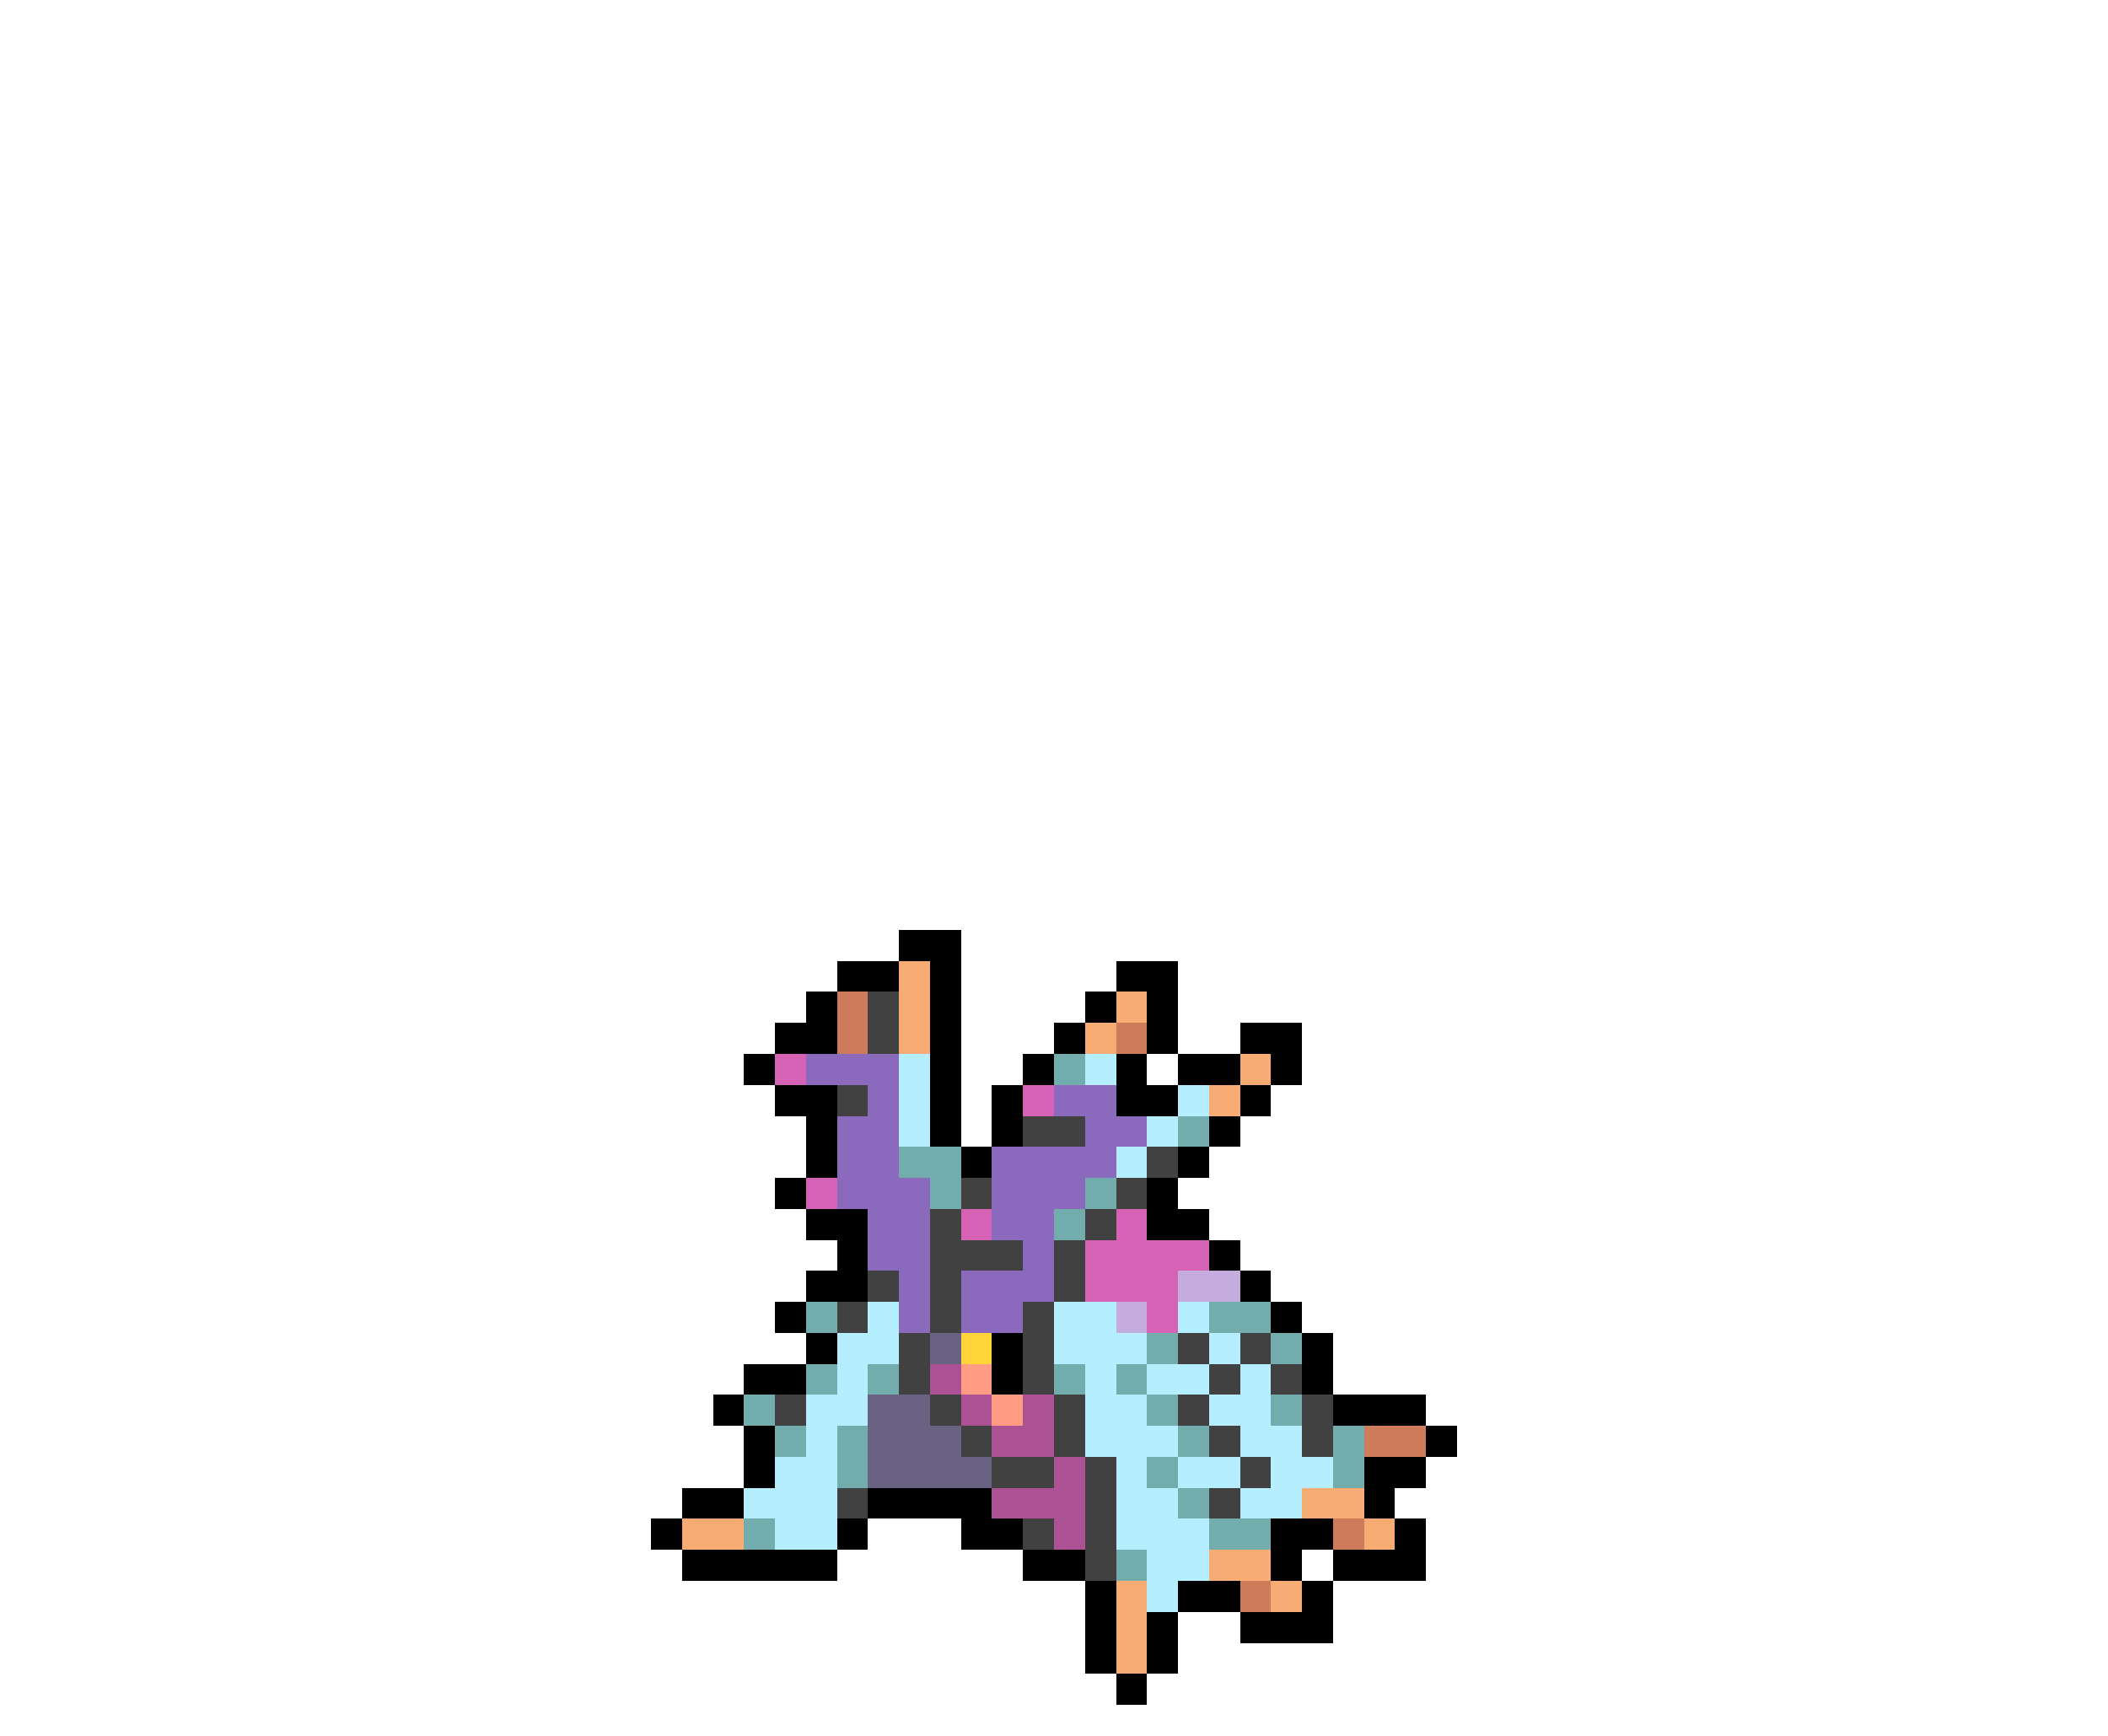 <svg xmlns="http://www.w3.org/2000/svg" viewBox="0 -0.5 68 56" shape-rendering="crispEdges">
<path stroke="#000000" d="M29 30h2M27 31h2M30 31h1M36 31h2M26 32h1M30 32h1M35 32h1M37 32h1M25 33h2M30 33h1M34 33h1M37 33h1M40 33h2M24 34h1M30 34h1M33 34h1M36 34h1M38 34h2M41 34h1M25 35h2M30 35h1M32 35h1M36 35h2M40 35h1M26 36h1M30 36h1M32 36h1M39 36h1M26 37h1M31 37h1M38 37h1M25 38h1M37 38h1M26 39h2M37 39h2M27 40h1M39 40h1M26 41h2M40 41h1M25 42h1M41 42h1M26 43h1M32 43h1M42 43h1M24 44h2M32 44h1M42 44h1M23 45h1M43 45h3M24 46h1M46 46h1M24 47h1M44 47h2M22 48h2M28 48h4M44 48h1M21 49h1M27 49h1M31 49h2M41 49h2M45 49h1M22 50h5M33 50h2M41 50h1M43 50h3M35 51h1M38 51h2M42 51h1M35 52h1M37 52h1M40 52h3M35 53h1M37 53h1M36 54h1" />
<path stroke="#f6ac73" d="M29 31h1M29 32h1M36 32h1M29 33h1M35 33h1M40 34h1M39 35h1M42 48h2M22 49h2M44 49h1M39 50h2M36 51h1M41 51h1M36 52h1M36 53h1" />
<path stroke="#cd7b5a" d="M27 32h1M27 33h1M36 33h1M44 46h2M43 49h1M40 51h1" />
<path stroke="#414141" d="M28 32h1M28 33h1M27 35h1M33 36h2M37 37h1M31 38h1M36 38h1M30 39h1M35 39h1M30 40h3M34 40h1M28 41h1M30 41h1M34 41h1M27 42h1M30 42h1M33 42h1M29 43h1M33 43h1M38 43h1M40 43h1M29 44h1M33 44h1M39 44h1M41 44h1M25 45h1M30 45h1M34 45h1M38 45h1M42 45h1M31 46h1M34 46h1M39 46h1M42 46h1M32 47h2M35 47h1M40 47h1M27 48h1M35 48h1M39 48h1M33 49h1M35 49h1M35 50h1" />
<path stroke="#d562b4" d="M25 34h1M33 35h1M26 38h1M31 39h1M36 39h1M35 40h4M35 41h3M37 42h1" />
<path stroke="#8b6abd" d="M26 34h3M28 35h1M34 35h2M27 36h2M35 36h2M27 37h2M32 37h4M27 38h3M32 38h3M28 39h2M32 39h2M28 40h2M33 40h1M29 41h1M31 41h3M29 42h1M31 42h2" />
<path stroke="#b4eeff" d="M29 34h1M35 34h1M29 35h1M38 35h1M29 36h1M37 36h1M36 37h1M28 42h1M34 42h2M38 42h1M27 43h2M34 43h3M39 43h1M27 44h1M35 44h1M37 44h2M40 44h1M26 45h2M35 45h2M39 45h2M26 46h1M35 46h3M40 46h2M25 47h2M36 47h1M38 47h2M41 47h2M24 48h3M36 48h2M40 48h2M25 49h2M36 49h3M37 50h2M37 51h1" />
<path stroke="#73acac" d="M34 34h1M38 36h1M29 37h2M30 38h1M35 38h1M34 39h1M26 42h1M39 42h2M37 43h1M41 43h1M26 44h1M28 44h1M34 44h1M36 44h1M24 45h1M37 45h1M41 45h1M25 46h1M27 46h1M38 46h1M43 46h1M27 47h1M37 47h1M43 47h1M38 48h1M24 49h1M39 49h2M36 50h1" />
<path stroke="#c5acde" d="M38 41h2M36 42h1" />
<path stroke="#6a6283" d="M30 43h1M28 45h2M28 46h3M28 47h4" />
<path stroke="#ffd539" d="M31 43h1" />
<path stroke="#ac5294" d="M30 44h1M31 45h1M33 45h1M32 46h2M34 47h1M32 48h3M34 49h1" />
<path stroke="#ff9c83" d="M31 44h1M32 45h1" />
</svg>